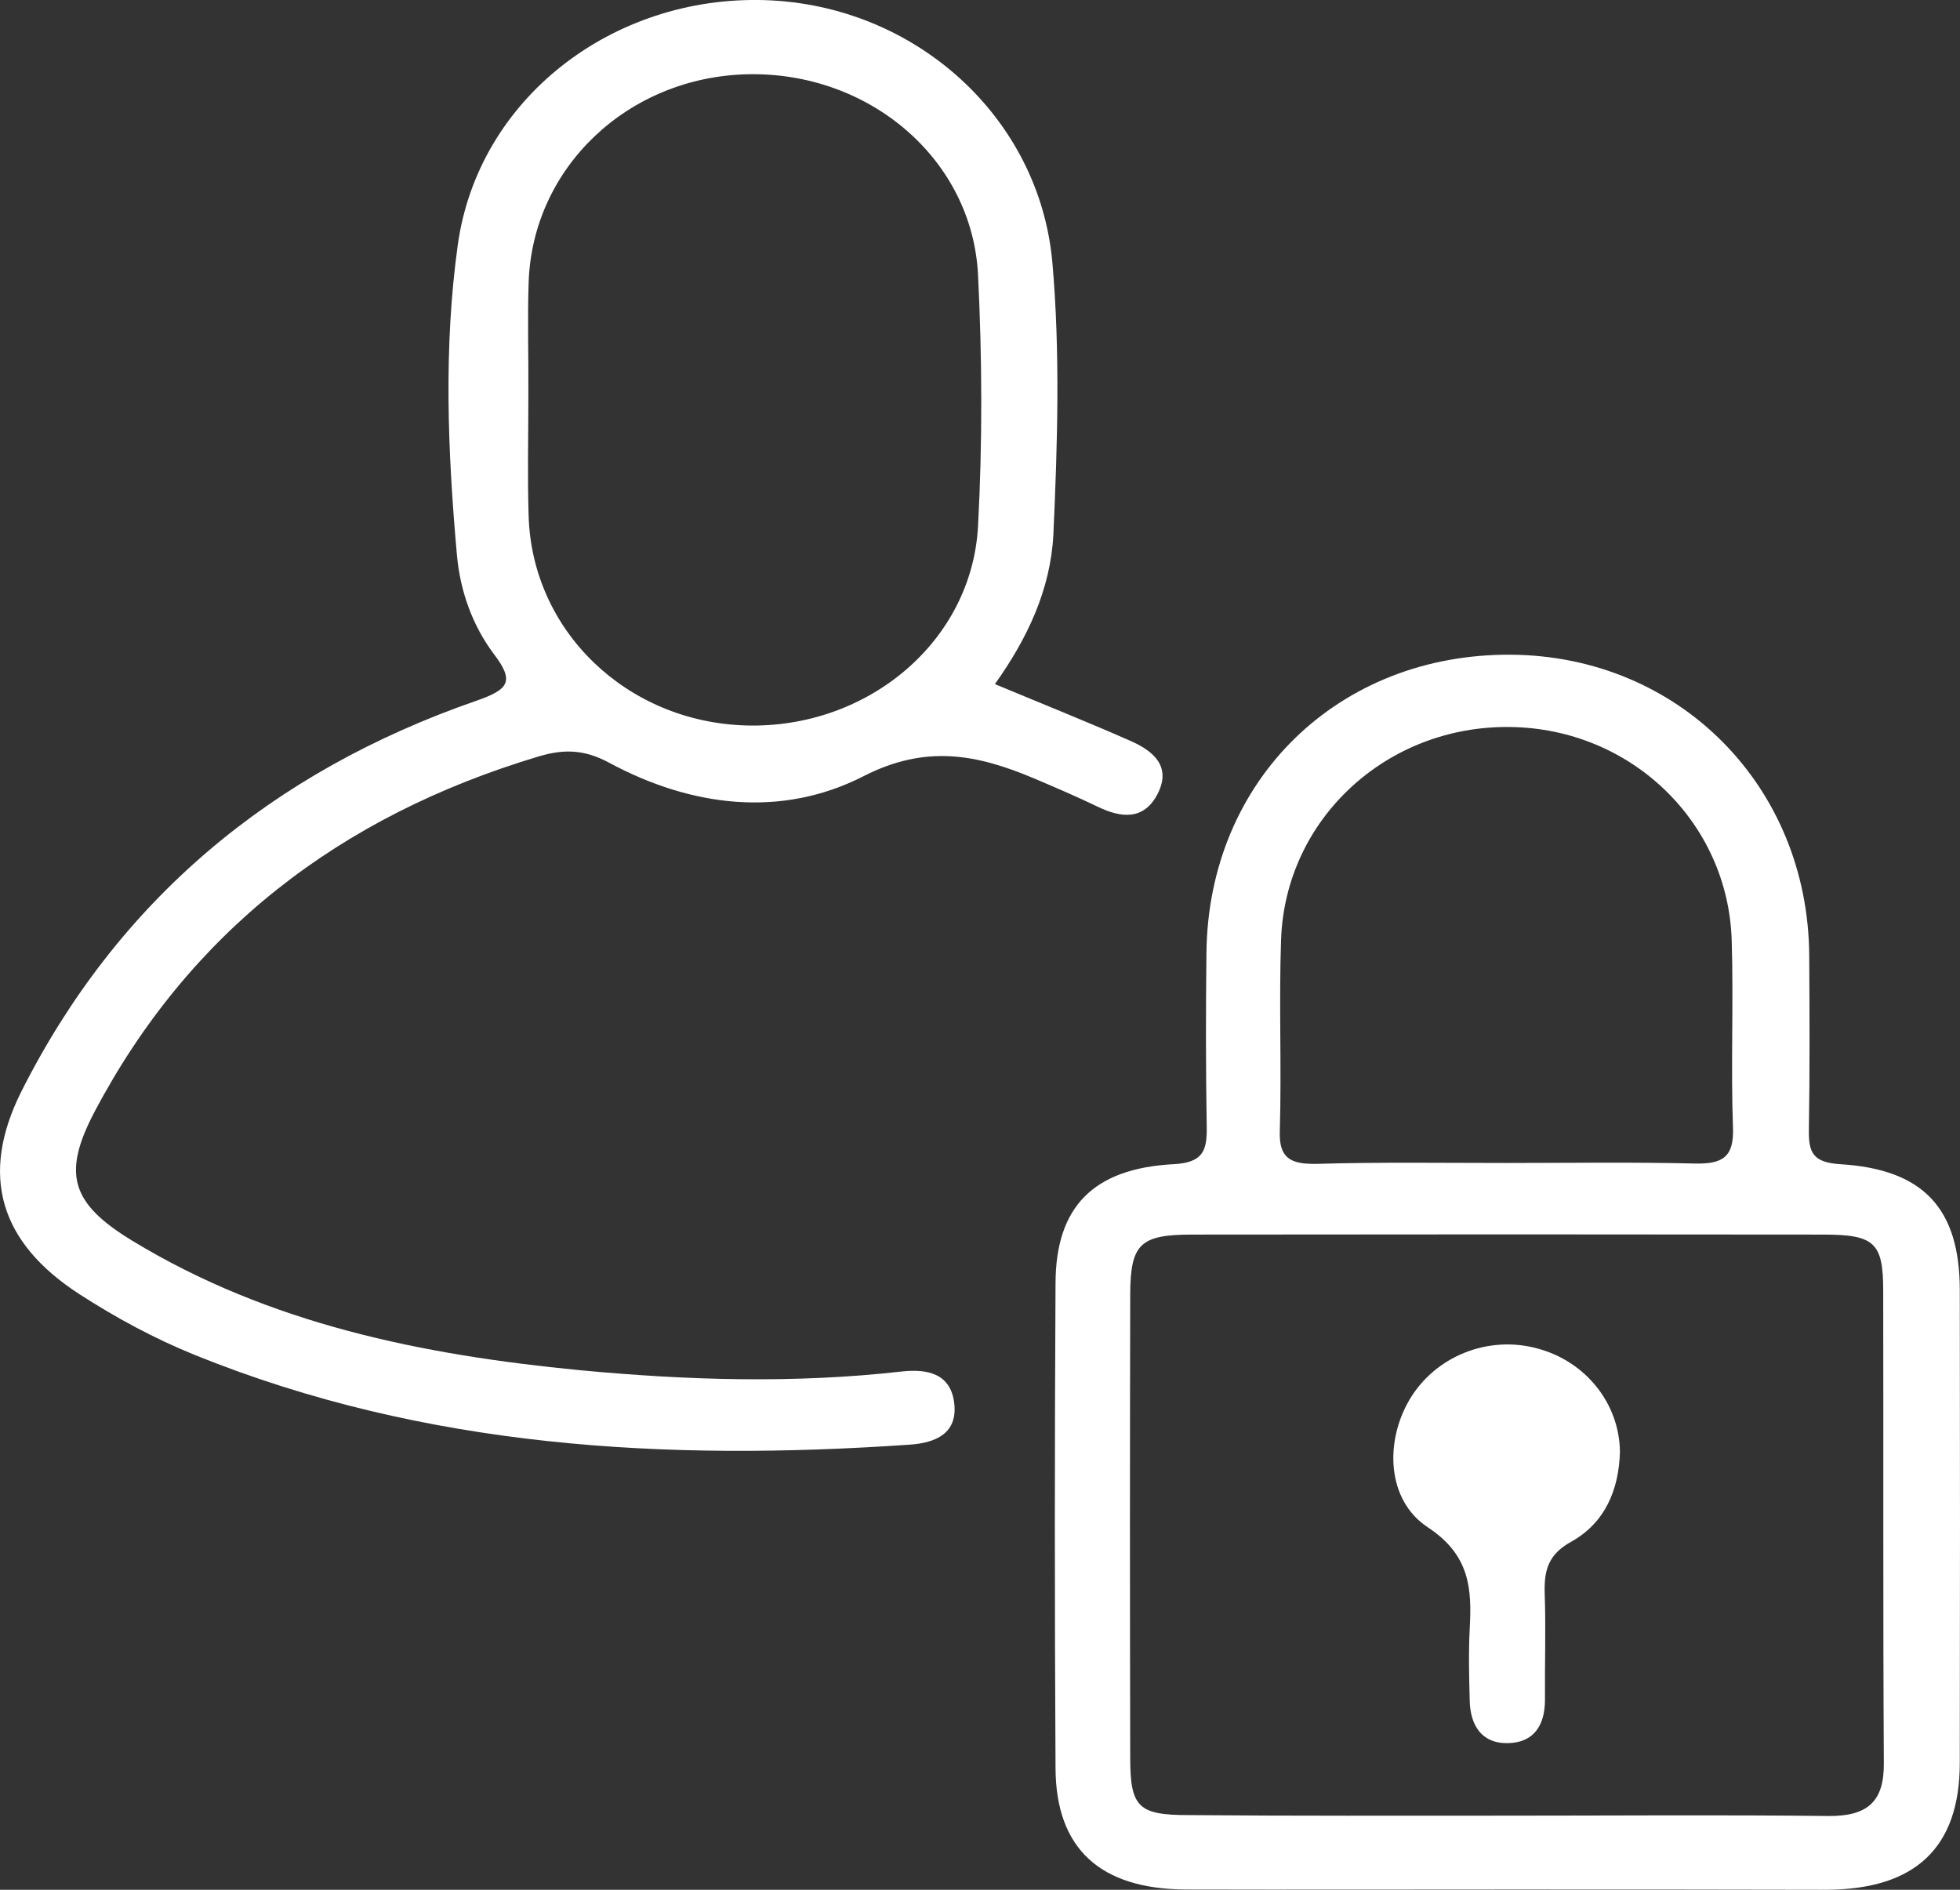 <svg width="28" height="27" viewBox="0 0 28 27" fill="none" xmlns="http://www.w3.org/2000/svg">
<rect x="0" y="0" width="28" height="27" fill="#333333" stroke="none"/>
<path d="M21.545 26.996C20.011 26.996 18.473 27 16.94 26.996C15.719 26.991 15.084 26.414 15.079 25.263C15.066 22.954 15.066 20.64 15.079 18.33C15.084 17.241 15.619 16.694 16.767 16.633C17.185 16.611 17.244 16.441 17.239 16.104C17.225 15.273 17.225 14.442 17.235 13.611C17.262 11.148 19.117 9.337 21.586 9.354C23.986 9.372 25.832 11.231 25.846 13.654C25.851 14.485 25.855 15.316 25.841 16.148C25.837 16.462 25.896 16.607 26.282 16.633C27.479 16.703 27.997 17.267 27.997 18.435C28.001 20.684 28.001 22.936 27.997 25.185C27.997 26.401 27.361 26.996 26.087 27C24.571 26.996 23.056 26.996 21.545 26.996ZM21.522 25.941C23.056 25.941 24.589 25.928 26.123 25.946C26.685 25.95 26.917 25.736 26.912 25.189C26.899 22.941 26.908 20.692 26.903 18.444C26.903 17.753 26.781 17.639 26.041 17.639C23.038 17.635 20.034 17.635 17.03 17.639C16.286 17.639 16.15 17.775 16.146 18.488C16.141 20.697 16.141 22.901 16.146 25.11C16.146 25.819 16.259 25.933 16.98 25.933C18.496 25.946 20.007 25.941 21.522 25.941ZM21.509 16.616C22.411 16.616 23.314 16.602 24.213 16.624C24.612 16.633 24.771 16.528 24.757 16.117C24.725 15.229 24.766 14.337 24.739 13.449C24.694 11.747 23.296 10.404 21.567 10.387C19.812 10.365 18.36 11.699 18.301 13.427C18.269 14.337 18.31 15.246 18.283 16.156C18.269 16.546 18.432 16.633 18.8 16.629C19.703 16.602 20.606 16.616 21.509 16.616Z" fill="white"/>
<path d="M14.213 9.774C14.884 10.054 15.52 10.308 16.146 10.584C16.477 10.728 16.74 10.951 16.536 11.345C16.341 11.721 16.018 11.69 15.678 11.524C15.379 11.38 15.07 11.248 14.762 11.117C13.959 10.78 13.228 10.632 12.334 11.091C11.159 11.69 9.875 11.528 8.705 10.899C8.355 10.71 8.065 10.697 7.697 10.807C4.848 11.66 2.697 13.322 1.341 15.903C0.887 16.777 1.019 17.197 1.89 17.727C3.845 18.916 6.028 19.358 8.287 19.577C9.816 19.721 11.35 19.769 12.883 19.595C13.251 19.555 13.582 19.625 13.632 20.049C13.682 20.478 13.369 20.614 13.001 20.64C9.508 20.881 6.073 20.688 2.793 19.363C2.207 19.126 1.659 18.829 1.137 18.492C-0.007 17.753 -0.292 16.791 0.302 15.601C1.672 12.876 3.868 11.03 6.808 10.011C7.271 9.849 7.353 9.735 7.053 9.341C6.745 8.93 6.572 8.436 6.527 7.924C6.395 6.45 6.336 4.963 6.54 3.497C6.831 1.411 8.75 -0.068 10.932 0.002C13.069 0.072 14.848 1.669 15.034 3.751C15.147 5.041 15.107 6.345 15.048 7.64C15.007 8.427 14.676 9.123 14.213 9.774ZM7.548 5.671C7.548 6.24 7.534 6.804 7.552 7.373C7.602 9.022 8.959 10.317 10.66 10.365C12.393 10.413 13.886 9.166 13.972 7.513C14.036 6.319 14.031 5.12 13.972 3.93C13.891 2.273 12.416 1.022 10.678 1.061C8.972 1.1 7.607 2.391 7.552 4.035C7.534 4.578 7.552 5.125 7.548 5.671Z" fill="white"/>
<path d="M23.142 20.741C23.128 21.279 22.933 21.755 22.448 22.026C22.112 22.21 22.058 22.442 22.067 22.766C22.085 23.269 22.067 23.776 22.071 24.284C22.071 24.634 21.926 24.896 21.545 24.905C21.159 24.913 21.005 24.642 20.996 24.301C20.987 23.956 20.978 23.614 20.996 23.269C21.027 22.696 21 22.219 20.397 21.821C19.812 21.436 19.78 20.605 20.134 20.001C20.501 19.376 21.259 19.074 21.962 19.266C22.652 19.45 23.133 20.049 23.142 20.741Z" fill="white"/>
</svg>
